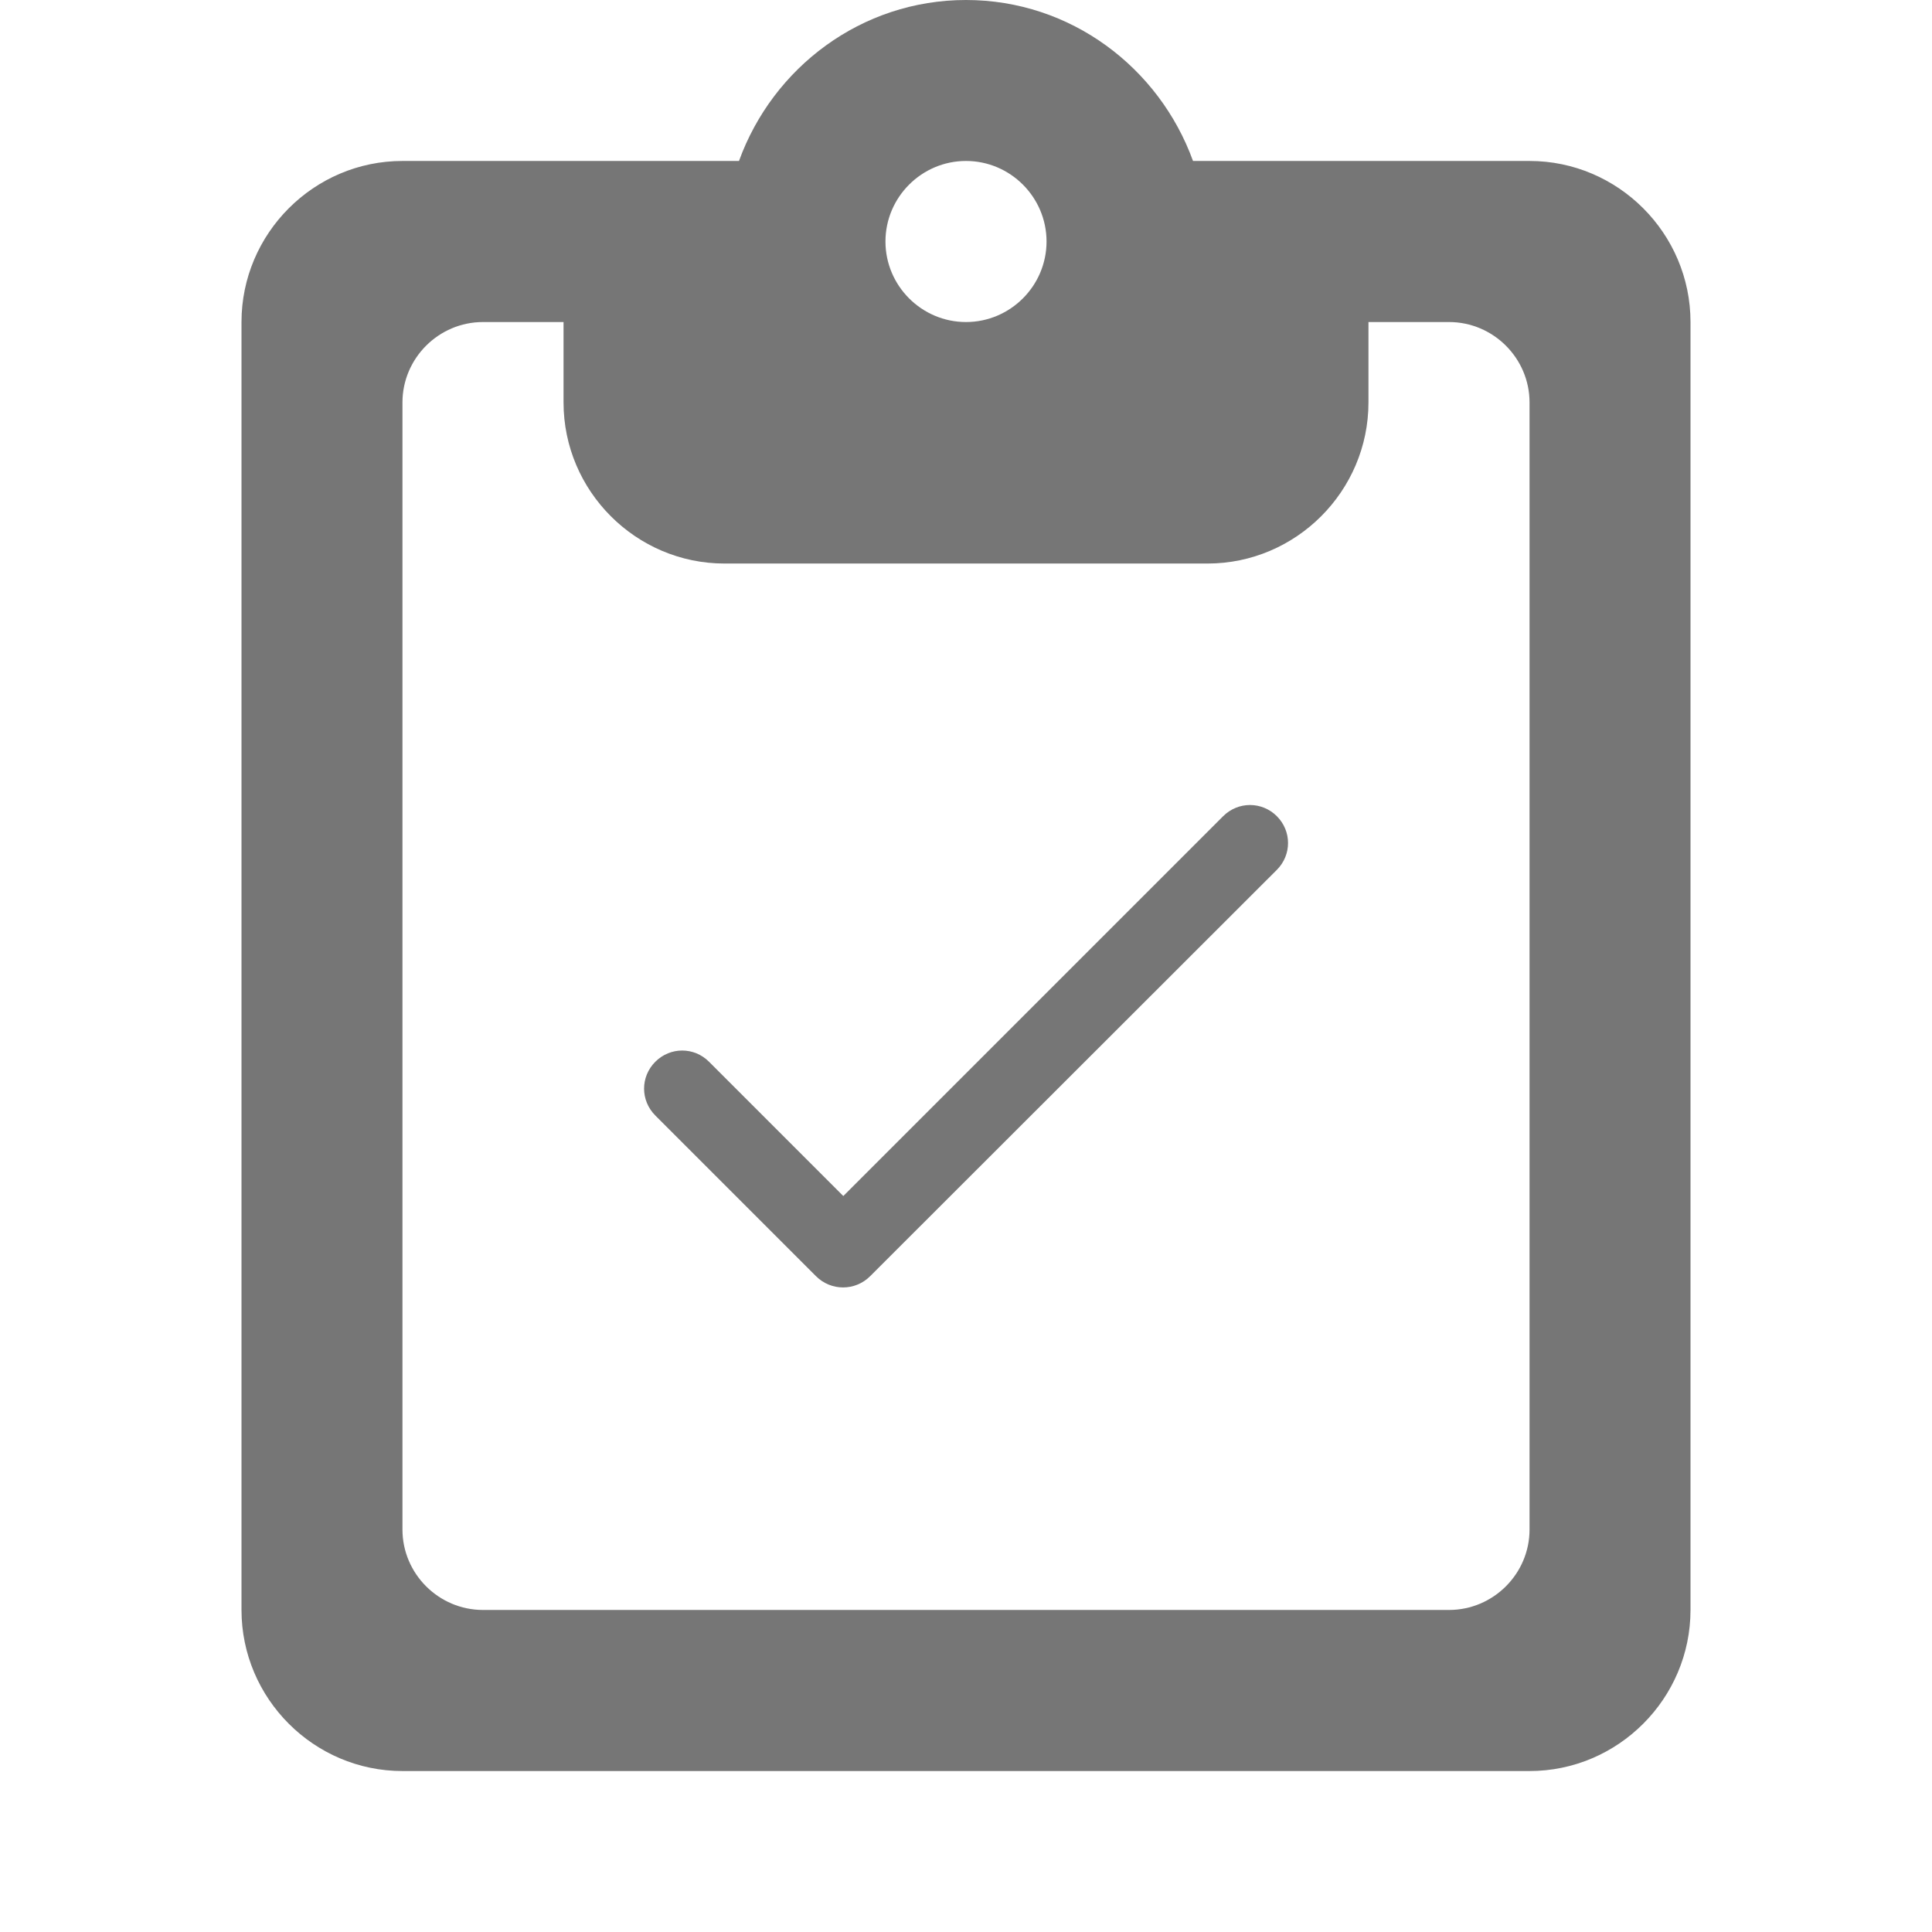<svg width="16" height="16" viewBox="0 0 16 16" fill="none" xmlns="http://www.w3.org/2000/svg">
<path d="M12.667 1.333H9.88C9.6 0.56 8.867 0 8 0C7.133 0 6.4 0.56 6.12 1.333H3.333C2.6 1.333 2 1.933 2 2.667V13.333C2 14.067 2.6 14.667 3.333 14.667H12.667C13.4 14.667 14 14.067 14 13.333V2.667C14 1.933 13.4 1.333 12.667 1.333ZM8 1.333C8.367 1.333 8.667 1.633 8.667 2C8.667 2.367 8.367 2.667 8 2.667C7.633 2.667 7.333 2.367 7.333 2C7.333 1.633 7.633 1.333 8 1.333ZM12 13.333H4C3.633 13.333 3.333 13.033 3.333 12.667V3.333C3.333 2.967 3.633 2.667 4 2.667H4.667V3.333C4.667 4.067 5.267 4.667 6 4.667H10C10.733 4.667 11.333 4.067 11.333 3.333V2.667H12C12.367 2.667 12.667 2.967 12.667 3.333V12.667C12.667 13.033 12.367 13.333 12 13.333Z" fill="#767676"/>
<path d="M6.984 9.905L5.872 8.793C5.748 8.669 5.551 8.669 5.427 8.793C5.303 8.917 5.303 9.114 5.427 9.238L6.758 10.569C6.882 10.693 7.082 10.693 7.206 10.569L10.574 7.204C10.698 7.08 10.698 6.883 10.574 6.759C10.45 6.636 10.254 6.636 10.13 6.759L6.984 9.905Z" fill="#767676"/>
</svg>
